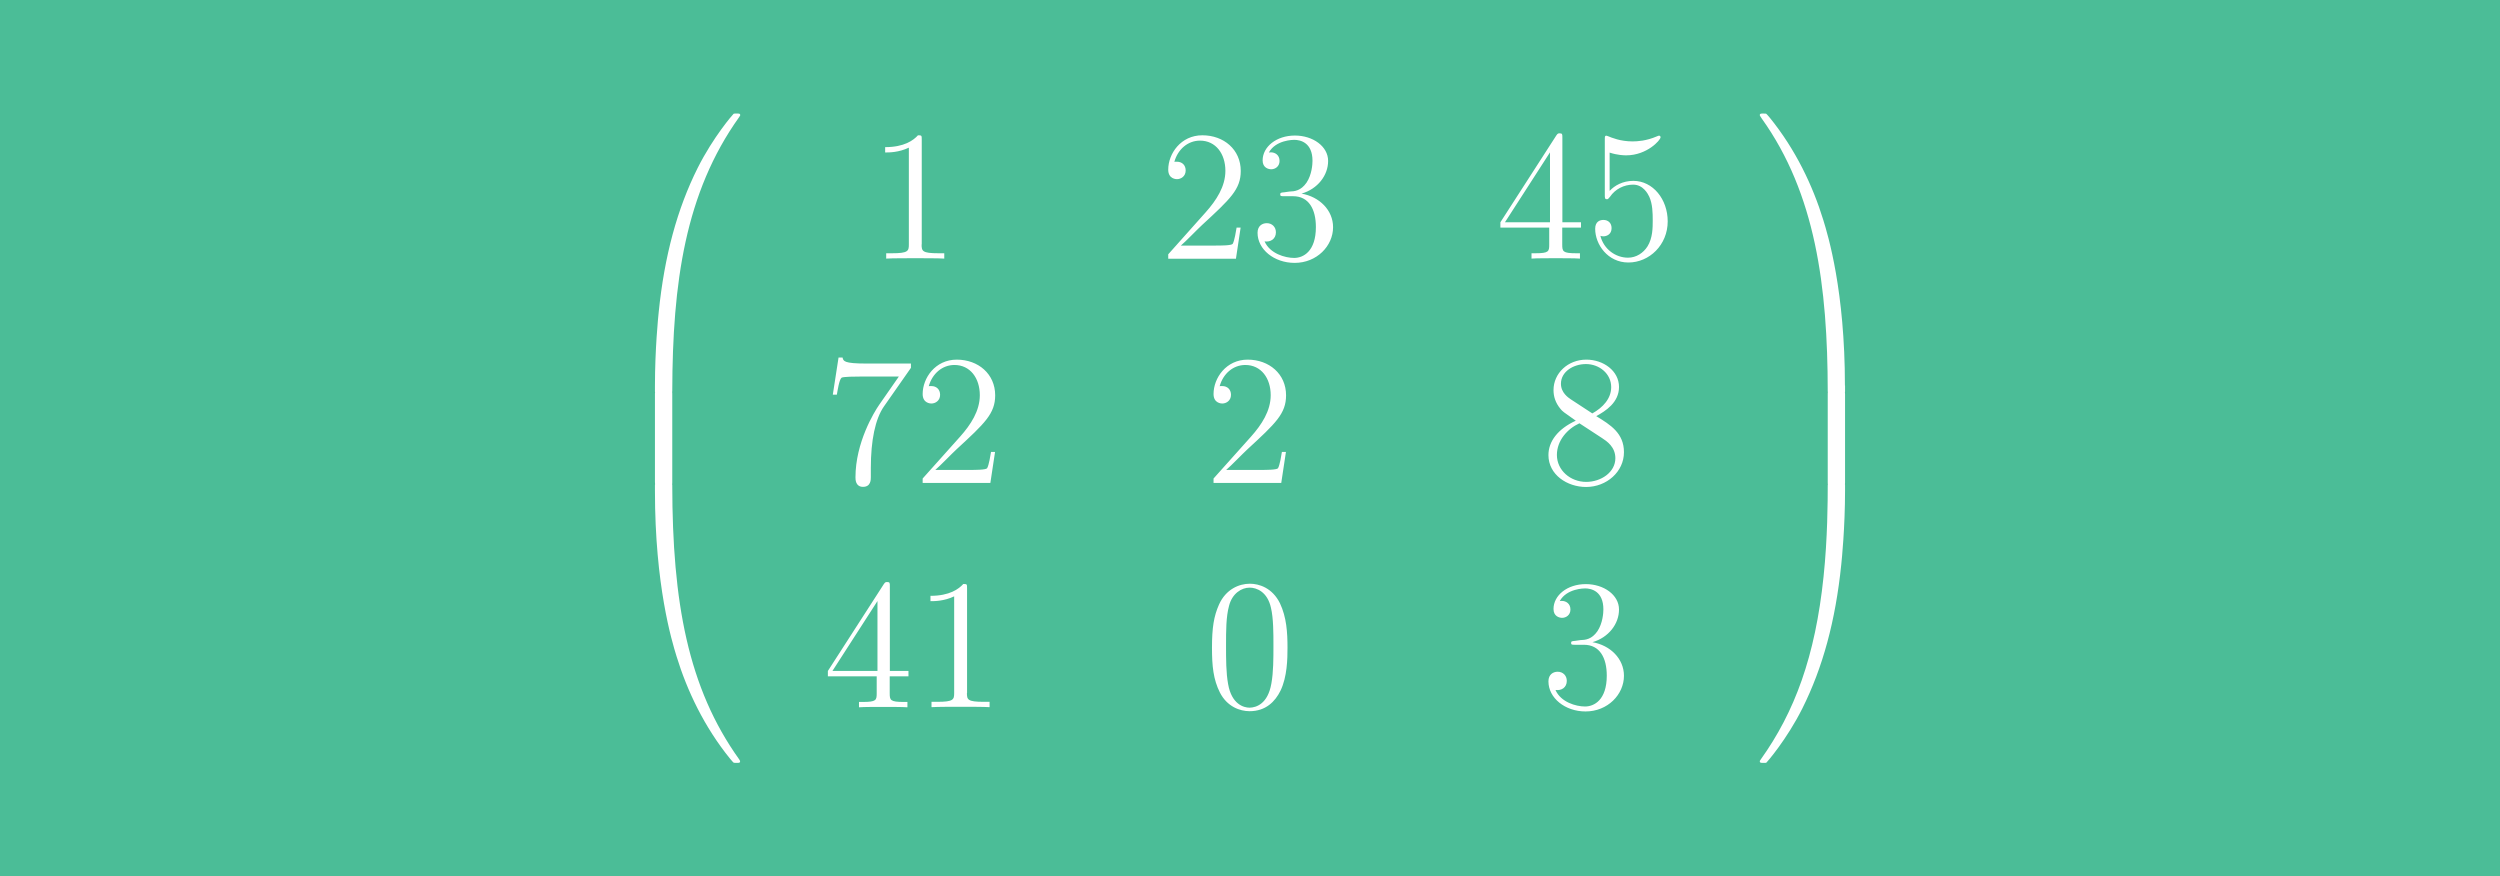 <svg xmlns="http://www.w3.org/2000/svg" viewBox="0 0 1920 673" xml:space="preserve"><path fill="#4bbd97" d="M0 0h1920v673H0z"/><path d="M516.3 372.6c0-.3 0-.5-.1-.7.1-.4.1-1 .1-1.8v-67.2c0-.8 0-1.4-.1-1.8 0-.2.1-.4.1-.7.2-83.3 9.9-152.4 51.4-210.5.8-1.1.8-1.3.8-1.5 0-1.2-.8-1.2-2.7-1.2-1.9 0-2.1 0-2.4.2-.5.4-15.6 17.7-27.6 41.6-15.7 31.4-25.5 67.4-29.9 110.6-.4 3.7-2.9 28.4-2.9 56.6v4.6c0 .1 0 .3.1.4-.1.4-.1 1-.1 1.8v67.2c0 .7 0 1.3.1 1.8 0 .1-.1.2-.1.4v4.6c0 72.6 12.9 115.1 16.6 127.1 8.1 26.4 21.3 54.2 41.1 78.6 1.8 2.1 2.3 2.7 2.7 3 .2.1.4.2 2.3.2s2.7 0 2.7-1.2c0-.2 0-.5-.7-1.5-39.4-55-51.3-121-51.4-210.6zm191.5-184.9c0 5.1.4 6.8 13 6.8h4.4v4.1c-3.8-.3-17.5-.3-22.2-.3-4.7 0-18.5 0-22.4.3v-4.1h4.4c12.5 0 13-1.7 13-6.8v-74.3c-7.8 3.7-15 3.7-18.2 3.7V113c14.7 0 21.8-5.3 25.2-9.1 2.9 0 2.9.1 2.9 3.4v80.4zm241.4 11h-52v-3.4L926 163c8.1-9.1 15.1-19.7 15.1-31.8 0-13.1-7.4-23.2-19.5-23.2-9.3 0-17 6.6-19.7 16.3.4-.1.7-.1 2-.1 4 0 6.7 2.7 6.7 6.7 0 4.6-3.7 6.7-6.7 6.7-.4 0-6.7 0-6.7-7.3 0-12.3 9.7-26.4 26.2-26.4s29.5 11 29.5 27.4c0 14.1-8 21.5-29.7 41.5-3.7 3.4-12.4 12.5-16.3 15.8h26.4c4.3 0 12.4 0 13.4-1.3 1.4-2.3 2.6-10.1 3-12.5h3.1l-3.6 23.9zm41.2-51.6c3.8-.1 8.7-.6 13-6.8 4.1-6.1 4.6-14.1 4.6-16.8 0-14-9.3-16.1-14-16.1-.7 0-14.1 0-19.5 9.7.4-.1.7-.1 1.6-.1 3.1 0 6.6 2 6.6 6.6 0 4.3-3.4 6.4-6.4 6.4-2.1 0-6.6-1.1-6.6-6.8 0-10.4 10.5-19.1 24.8-19.1 13.8 0 25.5 8.3 25.5 19.5 0 11.1-8 21.5-20.4 25.1 13.7 2.4 24.2 12.7 24.2 25.8 0 14.4-12.5 27.4-29.5 27.4-15.8 0-28.5-10.4-28.5-23.1 0-5.4 3.7-7.4 7.1-7.4 4 0 7 2.9 7 7 0 5.1-4.1 7.7-8.7 7 4.1 9.4 15.8 12.7 22.7 12.7 7 0 16.7-5 16.7-23.7 0-13.7-5.4-23.7-17.5-23.7h-6.6c-2.6 0-3.3 0-3.3-1.4 0-1.3.6-1.4 3-1.6l4.2-.6zm209.4 23.6h14.4v4.1h-14.4v13c0 5.3.4 6.7 10.7 6.7h2.9v4.1c-3.3-.3-14.7-.3-18.7-.3s-15.3 0-18.5.3v-4.1h2.9c10.4 0 10.7-1.4 10.7-6.7v-13h-37.5v-4.1l42.9-66.6c1.1-1.7 1.6-1.7 2.7-1.7 2 0 2 .7 2 3.4v64.9zm-44 0h34.6V117l-34.6 53.7zm80.5-24.2c3.7-4 10-7.6 18.1-7.6 15 0 26.4 14.1 26.4 31.1 0 18.1-14.1 31.6-30.2 31.6-15.8 0-25.5-13.8-25.5-25.9 0-5.6 3.7-6.8 6.3-6.8 3.6 0 6.3 2.3 6.3 6.3 0 4.8-3.8 6.3-6.3 6.3-.7 0-1.6-.1-2.3-.4 2.6 10.4 11.8 16.8 21.2 16.8 6.3 0 11.8-3.6 15-8.7 4-6.4 4-14.5 4-20s-.1-12.4-2.6-18c-1.1-2.4-4.8-9.4-12.4-9.4-7.1 0-13.8 3.4-17.8 9.3-1.4 1.7-1.6 1.9-2.3 1.9-1.7 0-1.7-.9-1.7-3.4v-42.3c0-2.3 0-3.1 1.1-3.1.1 0 .4 0 1.4.4 2.7 1.1 9.4 4 18.8 4 3.7 0 10.6-.4 18.5-3.8 1.3-.6 1.6-.6 1.9-.6.9 0 1.1.7 1.1 1.3 0 2-10.3 13.8-26.4 13.8-1.6 0-6.6-.1-12.7-2.1v29.3zM678.9 312.1c-6.7 9.6-10.1 26.1-10.1 47.3v7.1c0 1.9 0 7.4-6 7.4-5.8 0-5.8-5.7-5.8-7.3 0-26.8 14.4-50.2 18.2-55.7l15.1-21.7h-30.2c-2 0-12.7 0-13.8.9-1.9 1.6-3.1 10.4-3.6 13h-3.1l4.4-28.5h3.1c.6 2.7.9 4.6 18.1 4.6h34.4v3.3l-20.7 29.6zm81.7 58.8h-52v-3.4l28.8-32.2c8.1-9.1 15.1-19.7 15.1-31.8 0-13.1-7.4-23.2-19.5-23.2-9.3 0-17 6.6-19.7 16.3.4-.1.7-.1 2-.1 4 0 6.7 2.7 6.7 6.7 0 4.6-3.7 6.7-6.7 6.7-.4 0-6.7 0-6.7-7.3 0-12.3 9.7-26.4 26.2-26.4s29.5 11 29.5 27.4c0 14.1-8 21.5-29.7 41.5-3.7 3.4-12.4 12.5-16.3 15.8h26.4c4.3 0 12.4 0 13.4-1.3 1.4-2.3 2.6-10.1 3-12.5h3.1l-3.6 23.8zm223.4 0h-52v-3.4l28.8-32.2c8.1-9.1 15.1-19.7 15.1-31.8 0-13.1-7.4-23.2-19.5-23.2-9.3 0-17 6.6-19.7 16.3.4-.1.7-.1 2-.1 4 0 6.7 2.7 6.7 6.7 0 4.6-3.7 6.7-6.7 6.7-.4 0-6.7 0-6.7-7.3 0-12.3 9.7-26.4 26.2-26.4s29.5 11 29.5 27.4c0 14.1-8 21.5-29.7 41.5-3.7 3.4-12.4 12.5-16.3 15.8h26.4c4.3 0 12.4 0 13.4-1.3 1.4-2.3 2.6-10.1 3-12.5h3.1l-3.6 23.8zm263.2-23.6c0 15-13.3 26.7-29.1 26.7-14.5 0-28.9-9.4-28.9-24.5 0-10.4 7.1-20 21-26.4-10-7-10.1-7.1-11.7-9-4-4.8-5.4-9.7-5.4-14.5 0-13 11.1-23.4 25.2-23.4 13.1 0 25.1 8.6 25.1 21 0 12-10.4 18.5-17.5 22.4 11 6.7 21.3 13.1 21.3 27.7zm-51.5 2.1c0 11.8 10.4 20.7 22.5 20.7 11.4 0 22.4-7.4 22.4-18.2 0-8.7-6.6-13.1-10.3-15.5l-17.3-11.3c-9.2 4.2-17.3 13.2-17.3 24.3zm27.2-31.9c8.3-4.6 14.5-11.5 14.5-20.2 0-10.3-9.1-17.7-19.4-17.7-9.6 0-19.2 5.8-19.2 15.1 0 7 5.7 10.7 7.6 12l16.5 10.8zM683.3 515.3h14.4v4.1h-14.4v13c0 5.3.4 6.7 10.7 6.7h2.9v4.1c-3.3-.3-14.7-.3-18.7-.3s-15.3 0-18.5.3v-4.1h2.9c10.4 0 10.7-1.4 10.7-6.7v-13h-37.5v-4.1l42.9-66.6c1.1-1.7 1.6-1.7 2.7-1.7 2 0 2 .7 2 3.4v64.9zm-44 0h34.6v-53.7l-34.6 53.7zm103.3 16.9c0 5.1.4 6.8 13 6.8h4.4v4.1c-3.8-.3-17.5-.3-22.2-.3-4.7 0-18.5 0-22.4.3V539h4.4c12.5 0 13-1.7 13-6.8V458c-7.8 3.7-15 3.7-18.2 3.7v-4.1c14.7 0 21.8-5.3 25.2-9.1 2.9 0 2.9.1 2.9 3.4v80.3zm240.8-1.7c-4.1 8.3-11.3 15.7-23.7 15.7-7.4 0-17.2-3.4-22.8-14.3-5.1-10.1-6.1-20.5-6.1-34.4 0-15.4 1.4-24.2 5.4-33.2 5.3-11.8 15.4-16 23.7-16 7 0 17.2 3.1 23.1 15 5.1 10.8 5.8 22.4 5.8 34.2 0 8.4-.2 22.3-5.4 33zm-7-5.5c1.6-8.7 1.6-19.5 1.6-29.1 0-9.7 0-21-1.9-29.1-2.7-12.3-11-15.5-16.4-15.5-6.1 0-13.4 4.4-15.8 14-2.3 8.4-2.3 19-2.3 30.7 0 10 0 20.8 1.6 29.4 2.7 15.5 12 18.1 16.5 18.1 5.1-.1 14-2.9 16.7-18.5zm237.4-33.4c3.8-.1 8.7-.6 13-6.8 4.1-6.1 4.6-14.1 4.6-16.8 0-14-9.3-16.1-14-16.1-.7 0-14.1 0-19.5 9.7.4-.1.7-.1 1.6-.1 3.1 0 6.6 2 6.6 6.6 0 4.3-3.4 6.4-6.4 6.4-2.1 0-6.6-1.1-6.6-6.8 0-10.4 10.5-19.1 24.8-19.1 13.8 0 25.5 8.3 25.5 19.5 0 11.1-8 21.5-20.4 25.1 13.7 2.4 24.2 12.7 24.2 25.8 0 14.4-12.5 27.4-29.5 27.4-15.8 0-28.5-10.4-28.5-23.1 0-5.4 3.7-7.4 7.1-7.4 4 0 7 2.9 7 7 0 5.1-4.1 7.7-8.7 7 4.1 9.4 15.8 12.7 22.7 12.7 7 0 16.7-5 16.7-23.7 0-13.7-5.4-23.7-17.5-23.7h-6.6c-2.6 0-3.3 0-3.3-1.4 0-1.3.6-1.4 3-1.6l4.2-.6zm203.1-195.5c0-72.6-12.9-115.1-16.6-127.1-8.1-26.4-21.3-54.2-41.1-78.6-1.8-2.1-2.3-2.7-2.7-3-.2-.1-.4-.2-2.3-.2-1.8 0-2.7 0-2.7 1.2 0 .2 0 .5 1.5 2.6 41.3 57.7 50.6 129 50.7 209.5 0 .3 0 .5.1.7-.1.4-.1 1-.1 1.8v67.2c0 .8 0 1.4.1 1.8 0 .2-.1.4-.1.7 0 12.2-.1 40.5-3.2 70.1-6.4 61.4-22.2 104-48.2 140.4-.8 1.1-.8 1.3-.8 1.5 0 1.2 1 1.2 2.7 1.2 1.9 0 2.1 0 2.4-.2.5-.4 15.6-17.7 27.6-41.6 15.7-31.4 25.5-67.4 29.9-110.6.4-3.7 2.9-28.4 2.9-56.6v-4.6c0-.1 0-.3-.1-.4.1-.4.1-1 .1-1.8v-67.2c0-.7 0-1.3-.1-1.8 0-.1.1-.2.1-.4v-4.6z" fill="#fff"/></svg>